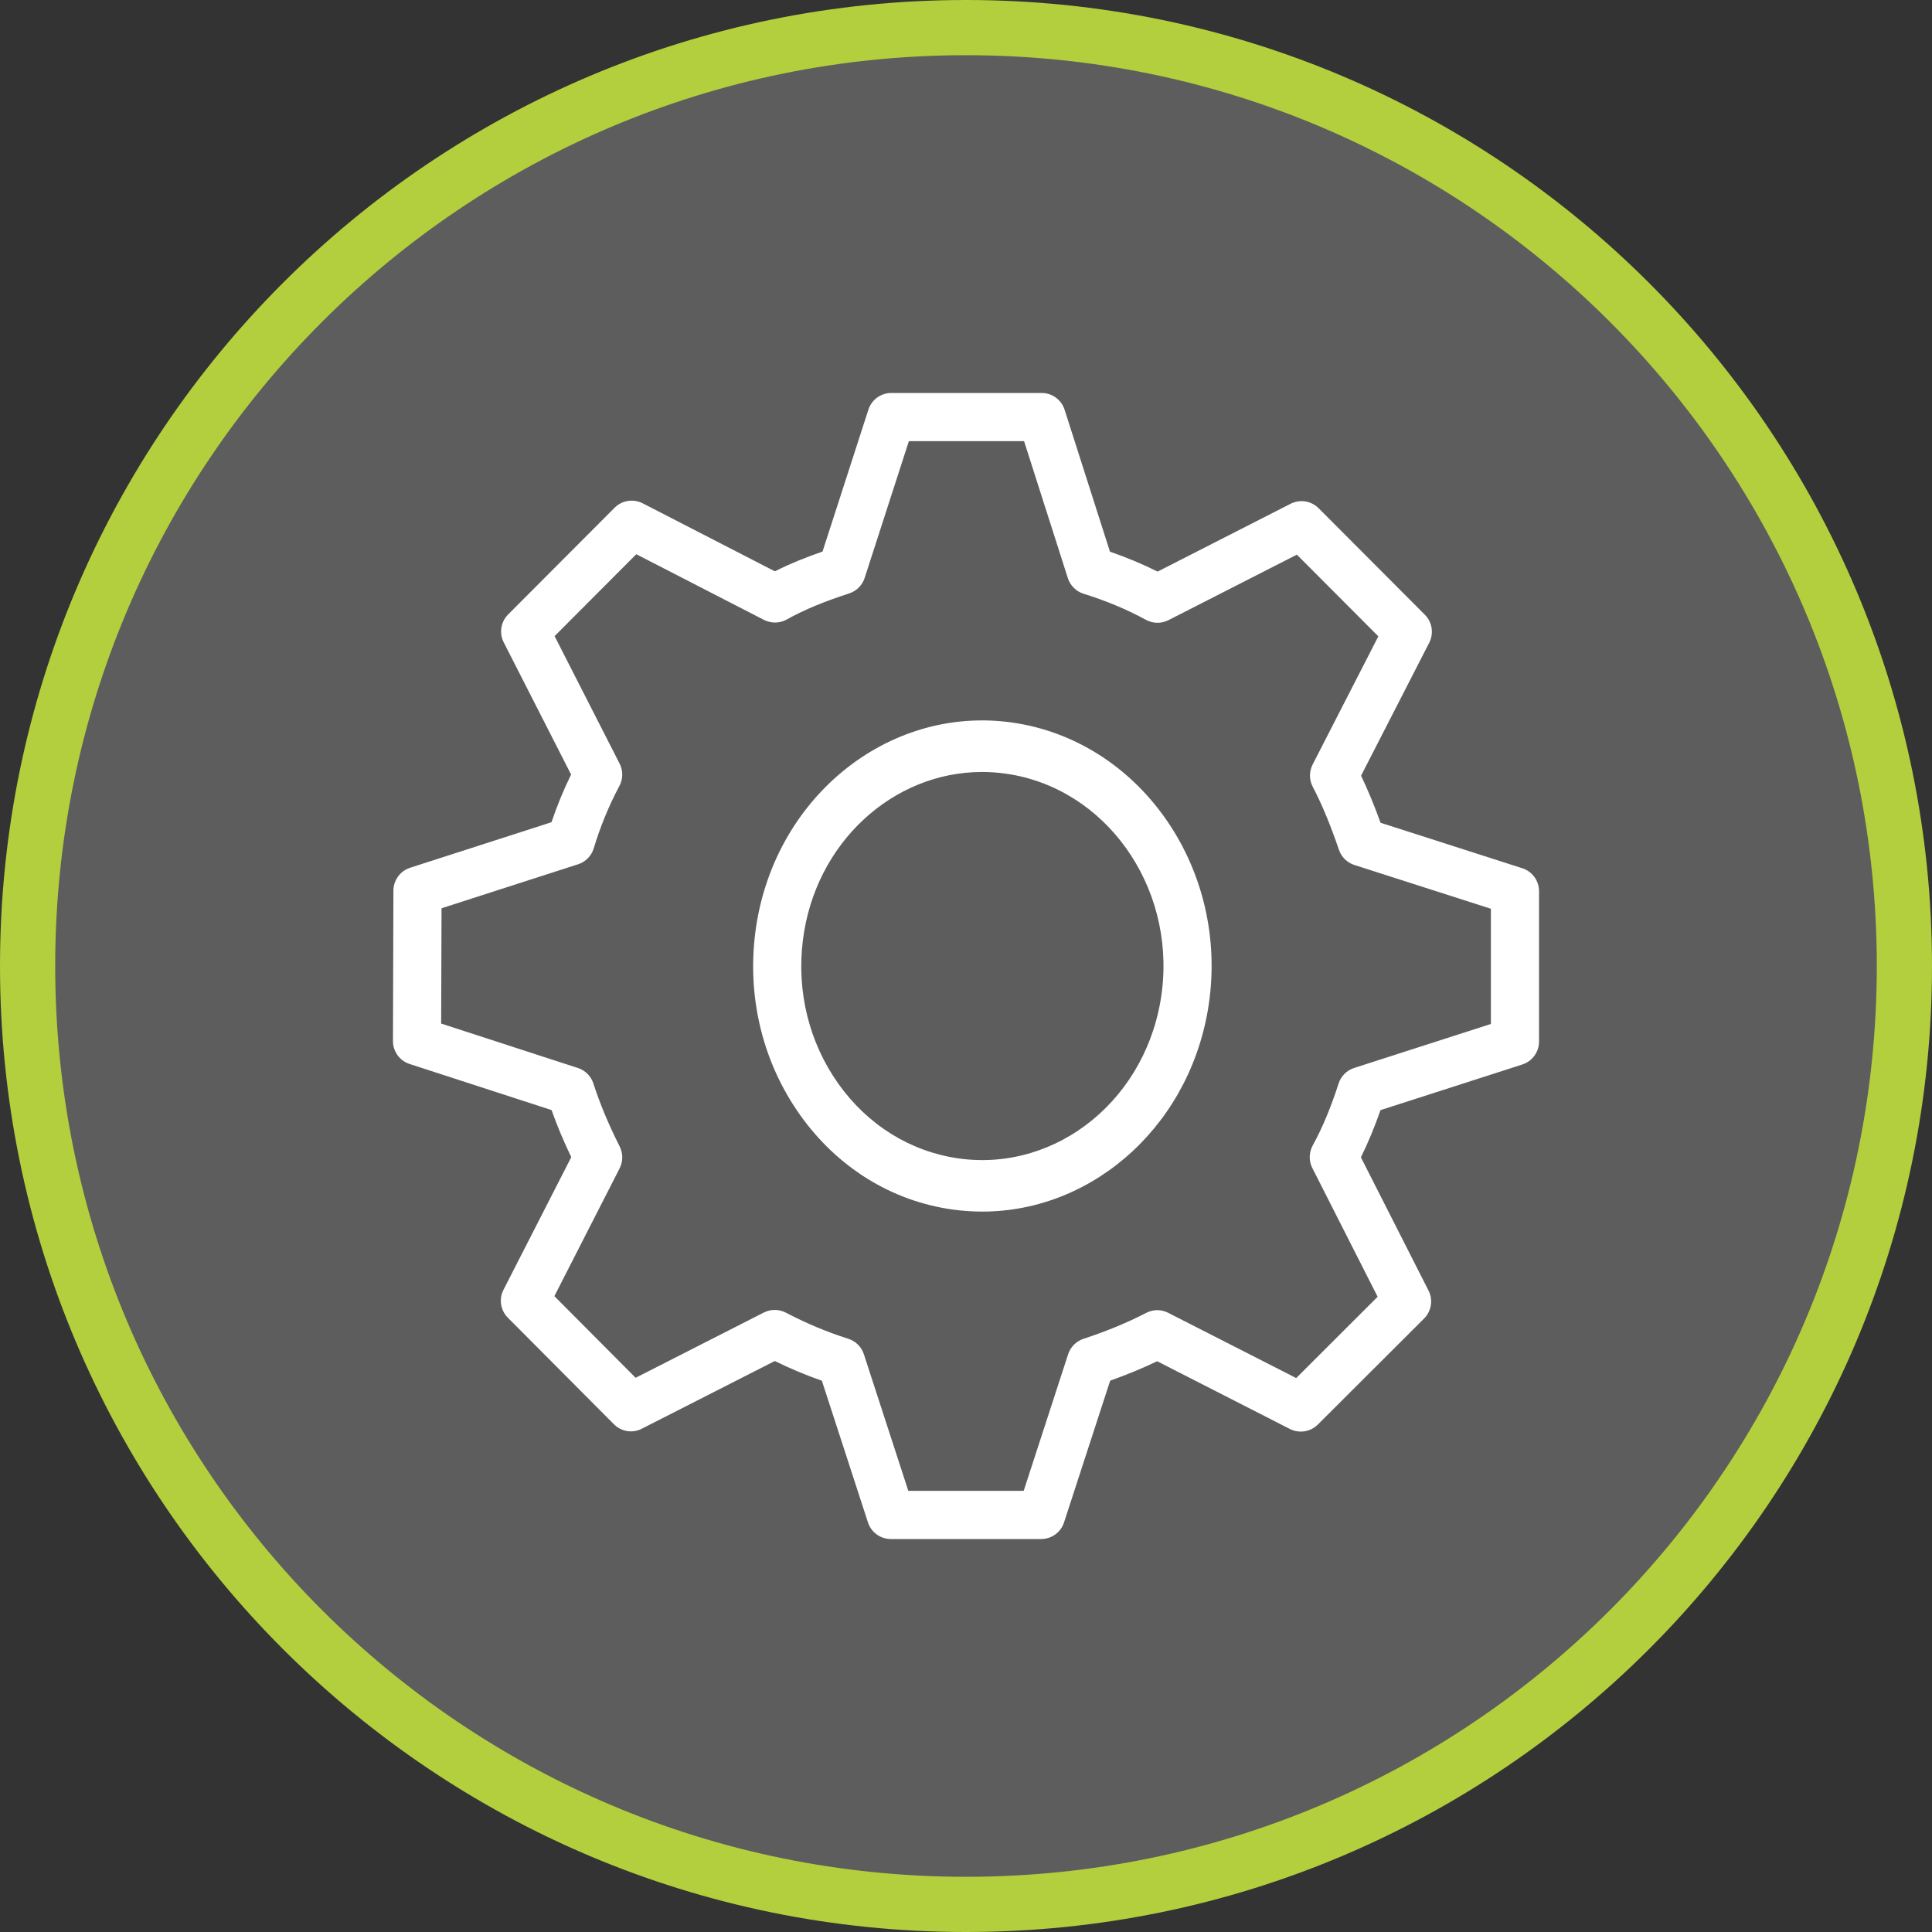 <svg width="35" height="35" viewBox="0 0 35 35" fill="none" xmlns="http://www.w3.org/2000/svg">
<rect x="0" y="0" width="35" height="35" fill="#333333" stroke="none"/>
<path d="M34.5 17.5C34.5 26.889 26.889 34.5 17.5 34.5C8.111 34.5 0.5 26.889 0.5 17.5C0.5 8.111 8.111 0.5 17.5 0.5C26.889 0.5 34.5 8.111 34.5 17.5Z" fill="#9B9B9B" fill-opacity="0.4" stroke="#B3CF3D"/>
<path d="M27.579 19.284C27.759 19.226 27.881 19.058 27.881 18.868V16.145C27.881 15.955 27.759 15.787 27.578 15.729L25.01 14.905C24.896 14.589 24.779 14.307 24.657 14.052L25.892 11.643C25.978 11.475 25.946 11.27 25.812 11.136L23.888 9.207C23.754 9.072 23.549 9.041 23.381 9.126L20.971 10.355C20.701 10.22 20.412 10.099 20.108 9.994L19.286 7.422C19.228 7.241 19.06 7.119 18.87 7.119H16.147C15.958 7.119 15.79 7.241 15.732 7.421L14.901 9.992C14.64 10.082 14.341 10.198 14.037 10.35L11.643 9.118C11.473 9.031 11.268 9.064 11.134 9.198L9.205 11.132C9.072 11.265 9.04 11.47 9.126 11.638L10.346 14.032C10.209 14.311 10.09 14.6 9.991 14.895L7.43 15.72C7.25 15.778 7.128 15.945 7.127 16.135L7.119 18.858C7.118 19.048 7.24 19.216 7.42 19.275L9.992 20.11C10.09 20.387 10.206 20.665 10.349 20.963L9.121 23.366C9.035 23.534 9.067 23.738 9.201 23.872L11.121 25.801C11.254 25.936 11.459 25.97 11.628 25.882L14.036 24.656C14.319 24.795 14.601 24.913 14.889 25.013L15.724 27.58C15.782 27.76 15.95 27.881 16.139 27.881H18.861C19.05 27.881 19.218 27.76 19.276 27.58L20.112 25.012C20.414 24.904 20.695 24.789 20.963 24.66L23.367 25.887C23.537 25.973 23.74 25.94 23.874 25.807L25.798 23.887C25.932 23.753 25.965 23.549 25.879 23.38L24.654 20.966C24.782 20.707 24.9 20.424 25.009 20.111L27.579 19.284ZM23.774 21.16L24.957 23.492L23.482 24.965L21.163 23.783C21.038 23.718 20.89 23.719 20.765 23.784C20.419 23.963 20.047 24.116 19.628 24.254C19.496 24.298 19.393 24.402 19.35 24.534L18.545 27.008H16.455L15.65 24.534C15.607 24.4 15.501 24.295 15.367 24.253C14.984 24.132 14.615 23.977 14.237 23.78C14.112 23.715 13.963 23.714 13.837 23.778L11.515 24.96L10.043 23.481L11.225 21.166C11.288 21.042 11.289 20.896 11.227 20.772C11.019 20.358 10.868 19.994 10.75 19.629C10.707 19.496 10.603 19.391 10.47 19.348L7.992 18.543L7.999 16.454L10.473 15.657C10.61 15.613 10.716 15.504 10.757 15.366C10.874 14.976 11.03 14.597 11.221 14.238C11.289 14.112 11.29 13.961 11.225 13.834L10.047 11.524L11.527 10.04L13.84 11.23C13.97 11.296 14.125 11.294 14.252 11.223C14.565 11.049 14.903 10.907 15.384 10.75C15.517 10.707 15.621 10.603 15.664 10.47L16.465 7.992H18.552L19.345 10.473C19.388 10.608 19.495 10.714 19.63 10.756C20.04 10.884 20.42 11.043 20.76 11.229C20.887 11.298 21.039 11.3 21.167 11.235L23.494 10.048L24.97 11.528L23.779 13.851C23.715 13.977 23.715 14.126 23.781 14.252C23.948 14.571 24.103 14.945 24.256 15.395C24.301 15.526 24.405 15.628 24.536 15.67L27.009 16.463V18.55L24.532 19.347C24.398 19.39 24.293 19.495 24.25 19.629C24.109 20.066 23.955 20.435 23.78 20.753C23.712 20.88 23.709 21.032 23.774 21.16Z" fill="white"/>
<path d="M18.34 13.09C16.074 12.767 13.984 14.48 13.681 16.909C13.535 18.087 13.824 19.257 14.496 20.201C15.168 21.146 16.144 21.753 17.244 21.91C17.429 21.936 17.613 21.949 17.795 21.949C19.845 21.949 21.635 20.319 21.913 18.084C22.215 15.655 20.612 13.415 18.34 13.09ZM21.049 17.96C20.81 19.884 19.158 21.241 17.359 20.985C16.491 20.86 15.72 20.381 15.189 19.635C14.658 18.888 14.429 17.964 14.545 17.032C14.764 15.27 16.175 13.985 17.791 13.985C17.934 13.985 18.079 13.995 18.225 14.016C20.021 14.272 21.287 16.042 21.049 17.96Z" fill="white"/>
</svg>
